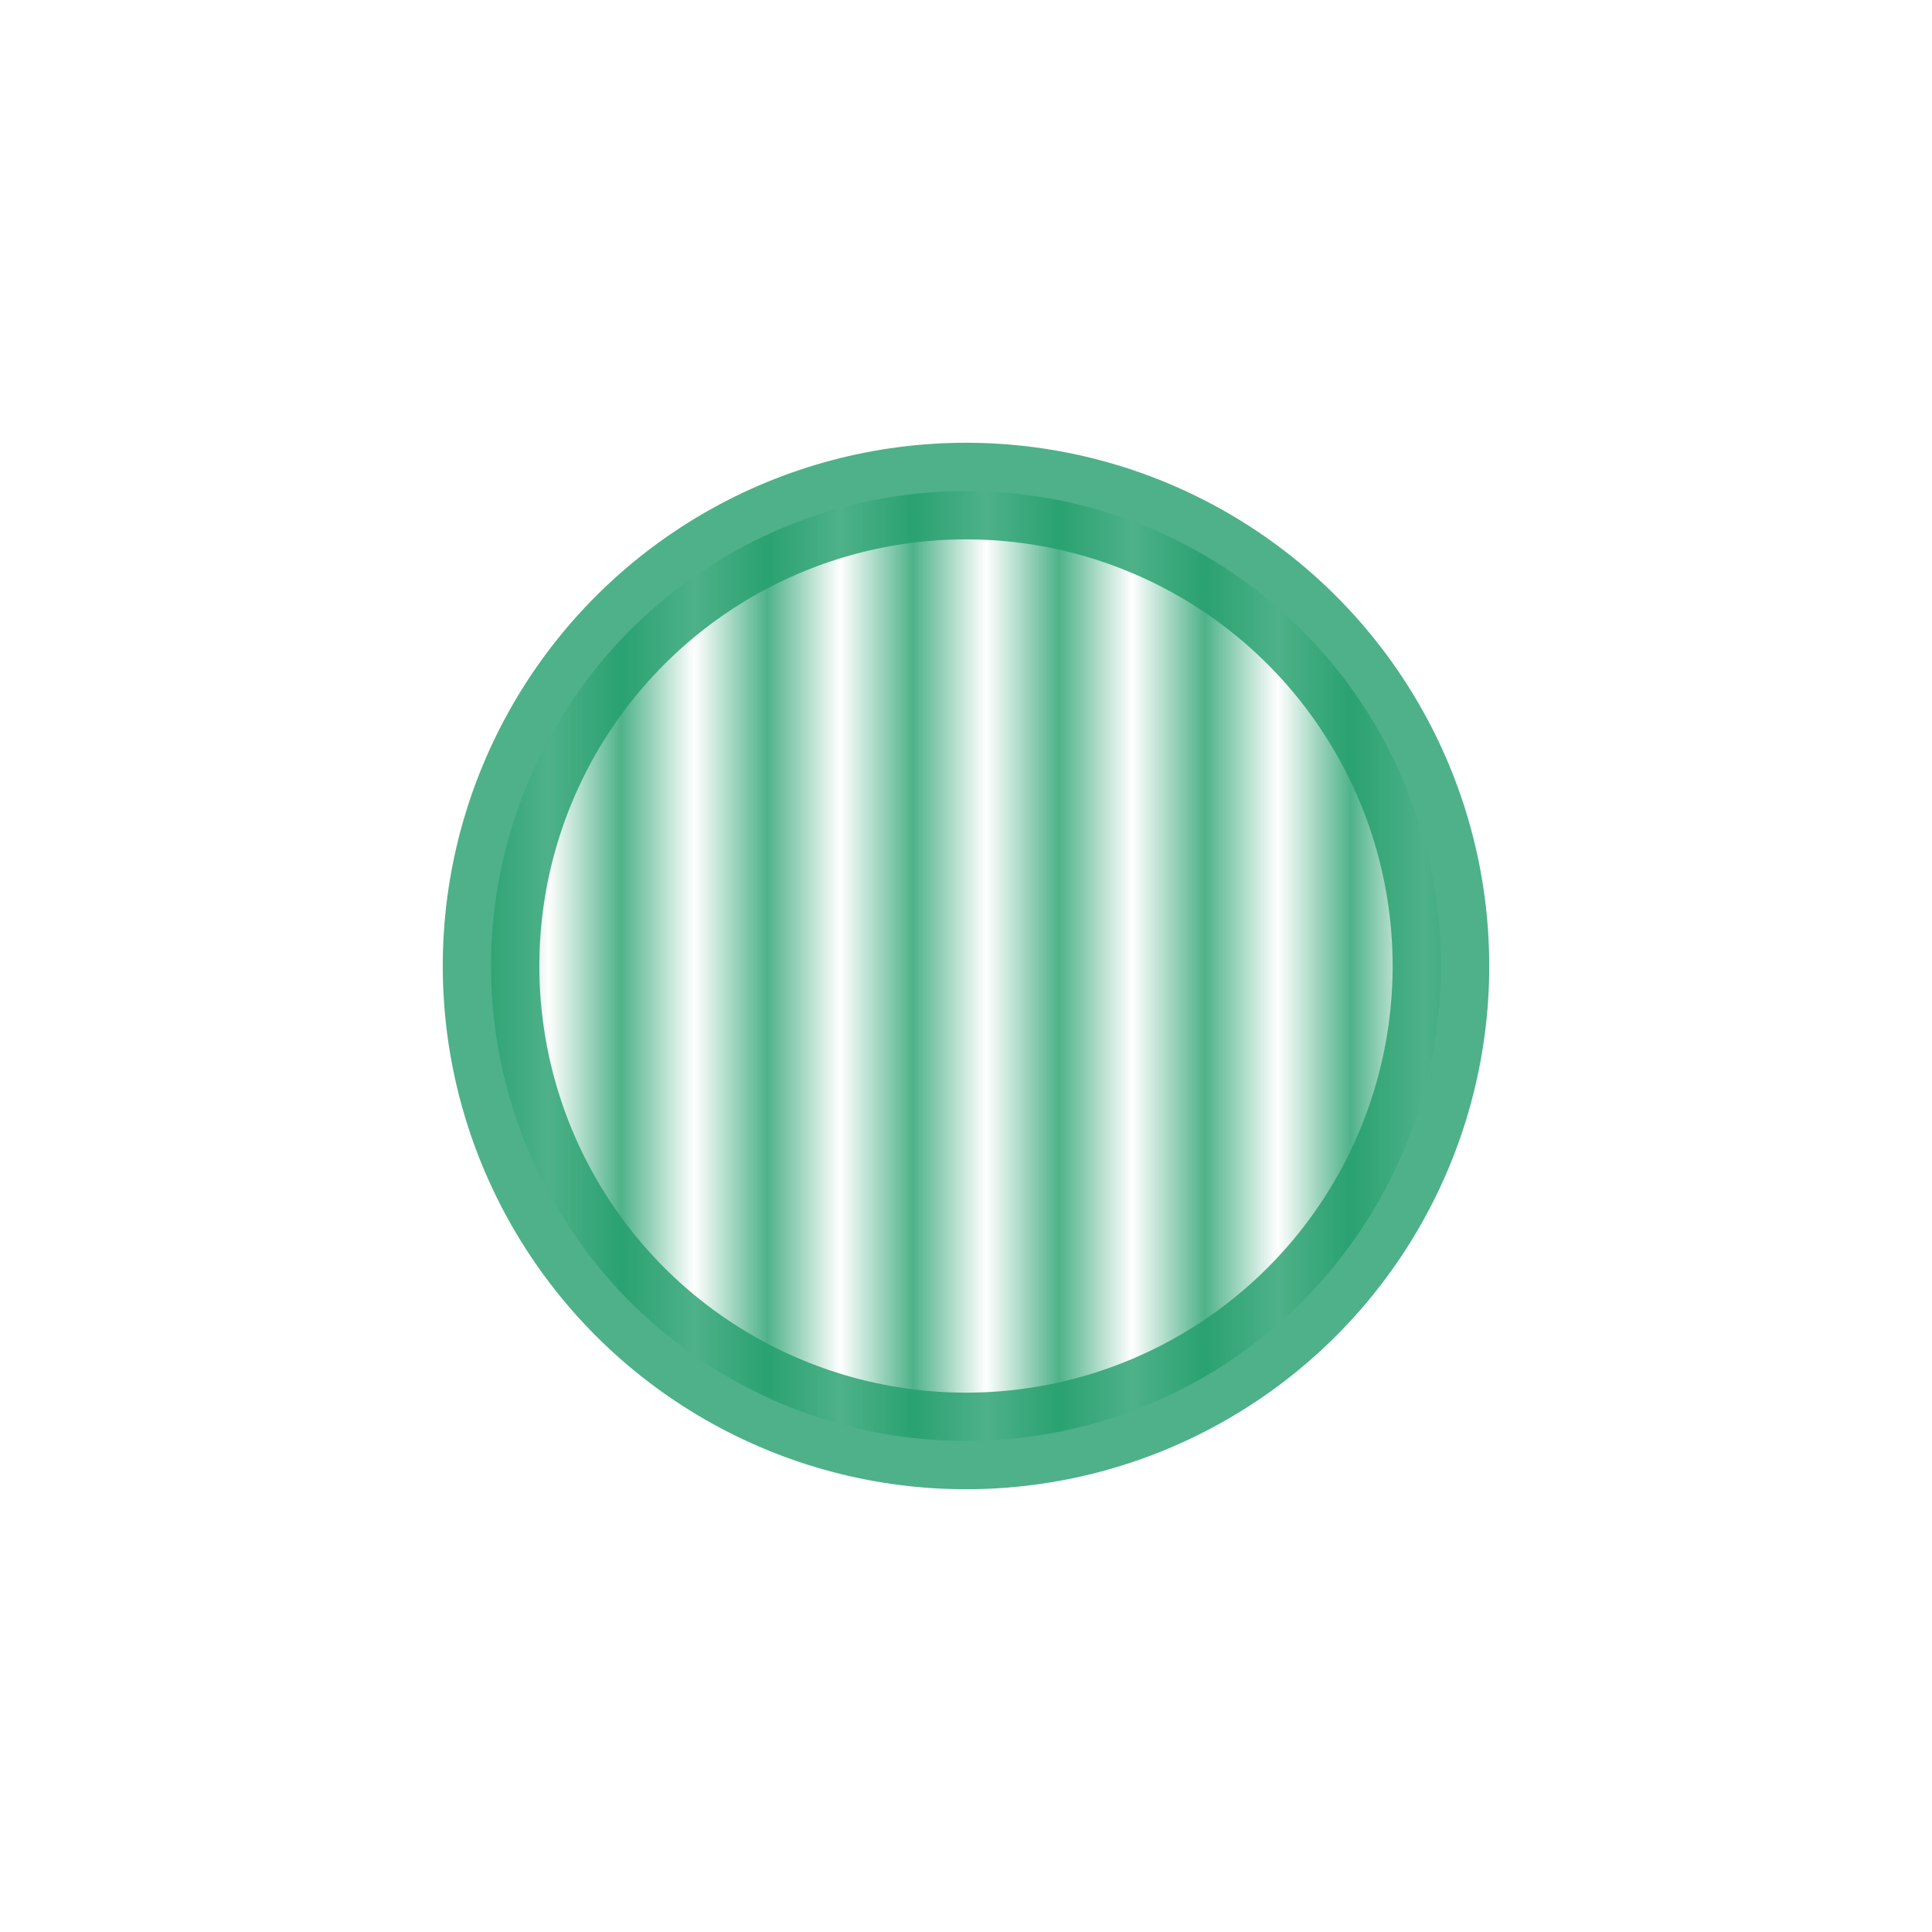 <?xml version="1.0" encoding="UTF-8" standalone="no"?>
<svg
   xmlns:osb="http://www.openswatchbook.org/uri/2009/osb"
   xmlns:dc="http://purl.org/dc/elements/1.1/"
   xmlns:cc="http://creativecommons.org/ns#"
   xmlns:rdf="http://www.w3.org/1999/02/22-rdf-syntax-ns#"
   xmlns:svg="http://www.w3.org/2000/svg"
   xmlns="http://www.w3.org/2000/svg"
   xmlns:xlink="http://www.w3.org/1999/xlink"
   xmlns:sodipodi="http://sodipodi.sourceforge.net/DTD/sodipodi-0.dtd"
   xmlns:inkscape="http://www.inkscape.org/namespaces/inkscape"
   sodipodi:docname="circle_strip_red.svg"
   inkscape:version="1.0rc1 (09960d6, 2020-04-09)"
   id="svg8"
   version="1.1"
   viewBox="0 0 264.583 264.583"
   height="1000"
   width="1000">
  <defs
     id="defs2">
    <linearGradient
       osb:paint="solid"
       id="linearGradient2941">
      <stop
         id="stop2939"
         offset="0"
         style="stop-color:#219E6B;stop-opacity:1;" />
    </linearGradient>
    <pattern
       patternTransform="matrix(37.795,0,0,37.795,-229.171,-229.171)"
       id="pattern2931"
       xlink:href="#Strips1_1"
       inkscape:collect="always" />
    <pattern
       inkscape:collect="always"
       patternUnits="userSpaceOnUse"
       width="2"
       height="1"
       patternTransform="translate(0,0) scale(10,10)"
       id="Strips1_1"
       inkscape:stockid="Stripes 1:1"
       inkscape:isstock="true">
      <rect
         style="fill:#219E6B;stroke:none"
         x="0"
         y="-0.5"
         width="1"
         height="2"
         id="rect1872" />
    </pattern>
    <pattern
       id="pattern2928"
       patternTransform="translate(229.171,229.171)"
       height="541.658"
       width="541.658"
       patternUnits="userSpaceOnUse">
      <circle
         r="245.829"
         cy="270.829"
         cx="270.829"
         id="path12"
         style="opacity:0.45;fill:url(#pattern2931);fill-opacity:1;stroke:#219E6B;stroke-width:50;stroke-linejoin:round;stroke-miterlimit:4;stroke-dasharray:none;stroke-dashoffset:0.502;stroke-opacity:1" />
    </pattern>
  </defs>
  <sodipodi:namedview
     inkscape:window-maximized="0"
     inkscape:window-y="23"
     inkscape:window-x="0"
     inkscape:window-height="1197"
     inkscape:window-width="2013"
     inkscape:snap-text-baseline="false"
     inkscape:snap-bbox="false"
     inkscape:pagecheckerboard="false"
     units="px"
     showgrid="false"
     inkscape:document-rotation="0"
     inkscape:current-layer="g15"
     inkscape:document-units="mm"
     inkscape:cy="648.57143"
     inkscape:cx="41.428571"
     inkscape:zoom="0.35"
     inkscape:pageshadow="2"
     inkscape:pageopacity="0"
     borderopacity="1.0"
     bordercolor="#666666"
     pagecolor="#eff1f1"
     id="base" />
  <g
     id="layer1"
     inkscape:groupmode="layer"
     inkscape:label="Layer 1">
    <g
       style="fill:url(#Strips1_1);stroke:#219E6B;stroke-opacity:1;stroke-width:13.229;stroke-miterlimit:4;stroke-dasharray:none;opacity:1;fill-opacity:1.0"
       id="g15">
      <rect
         id="rect2933"
         y="229.171"
         x="229.171"
         height="541.658"
         width="541.658"
         transform="scale(0.265)"
         style="stroke:none;fill:none" />
      <circle
         r="65.042"
         style="opacity:0.794;mix-blend-mode:normal;fill:url(#Strips1_1);fill-opacity:1.0;stroke:#219E6B;stroke-width:13.229;stroke-linejoin:round;stroke-miterlimit:4;stroke-dasharray:none;stroke-dashoffset:0.502;stroke-opacity:1"
         id="circle2935"
         cx="132.292"
         cy="132.292" />
    </g>
  </g>
</svg>
